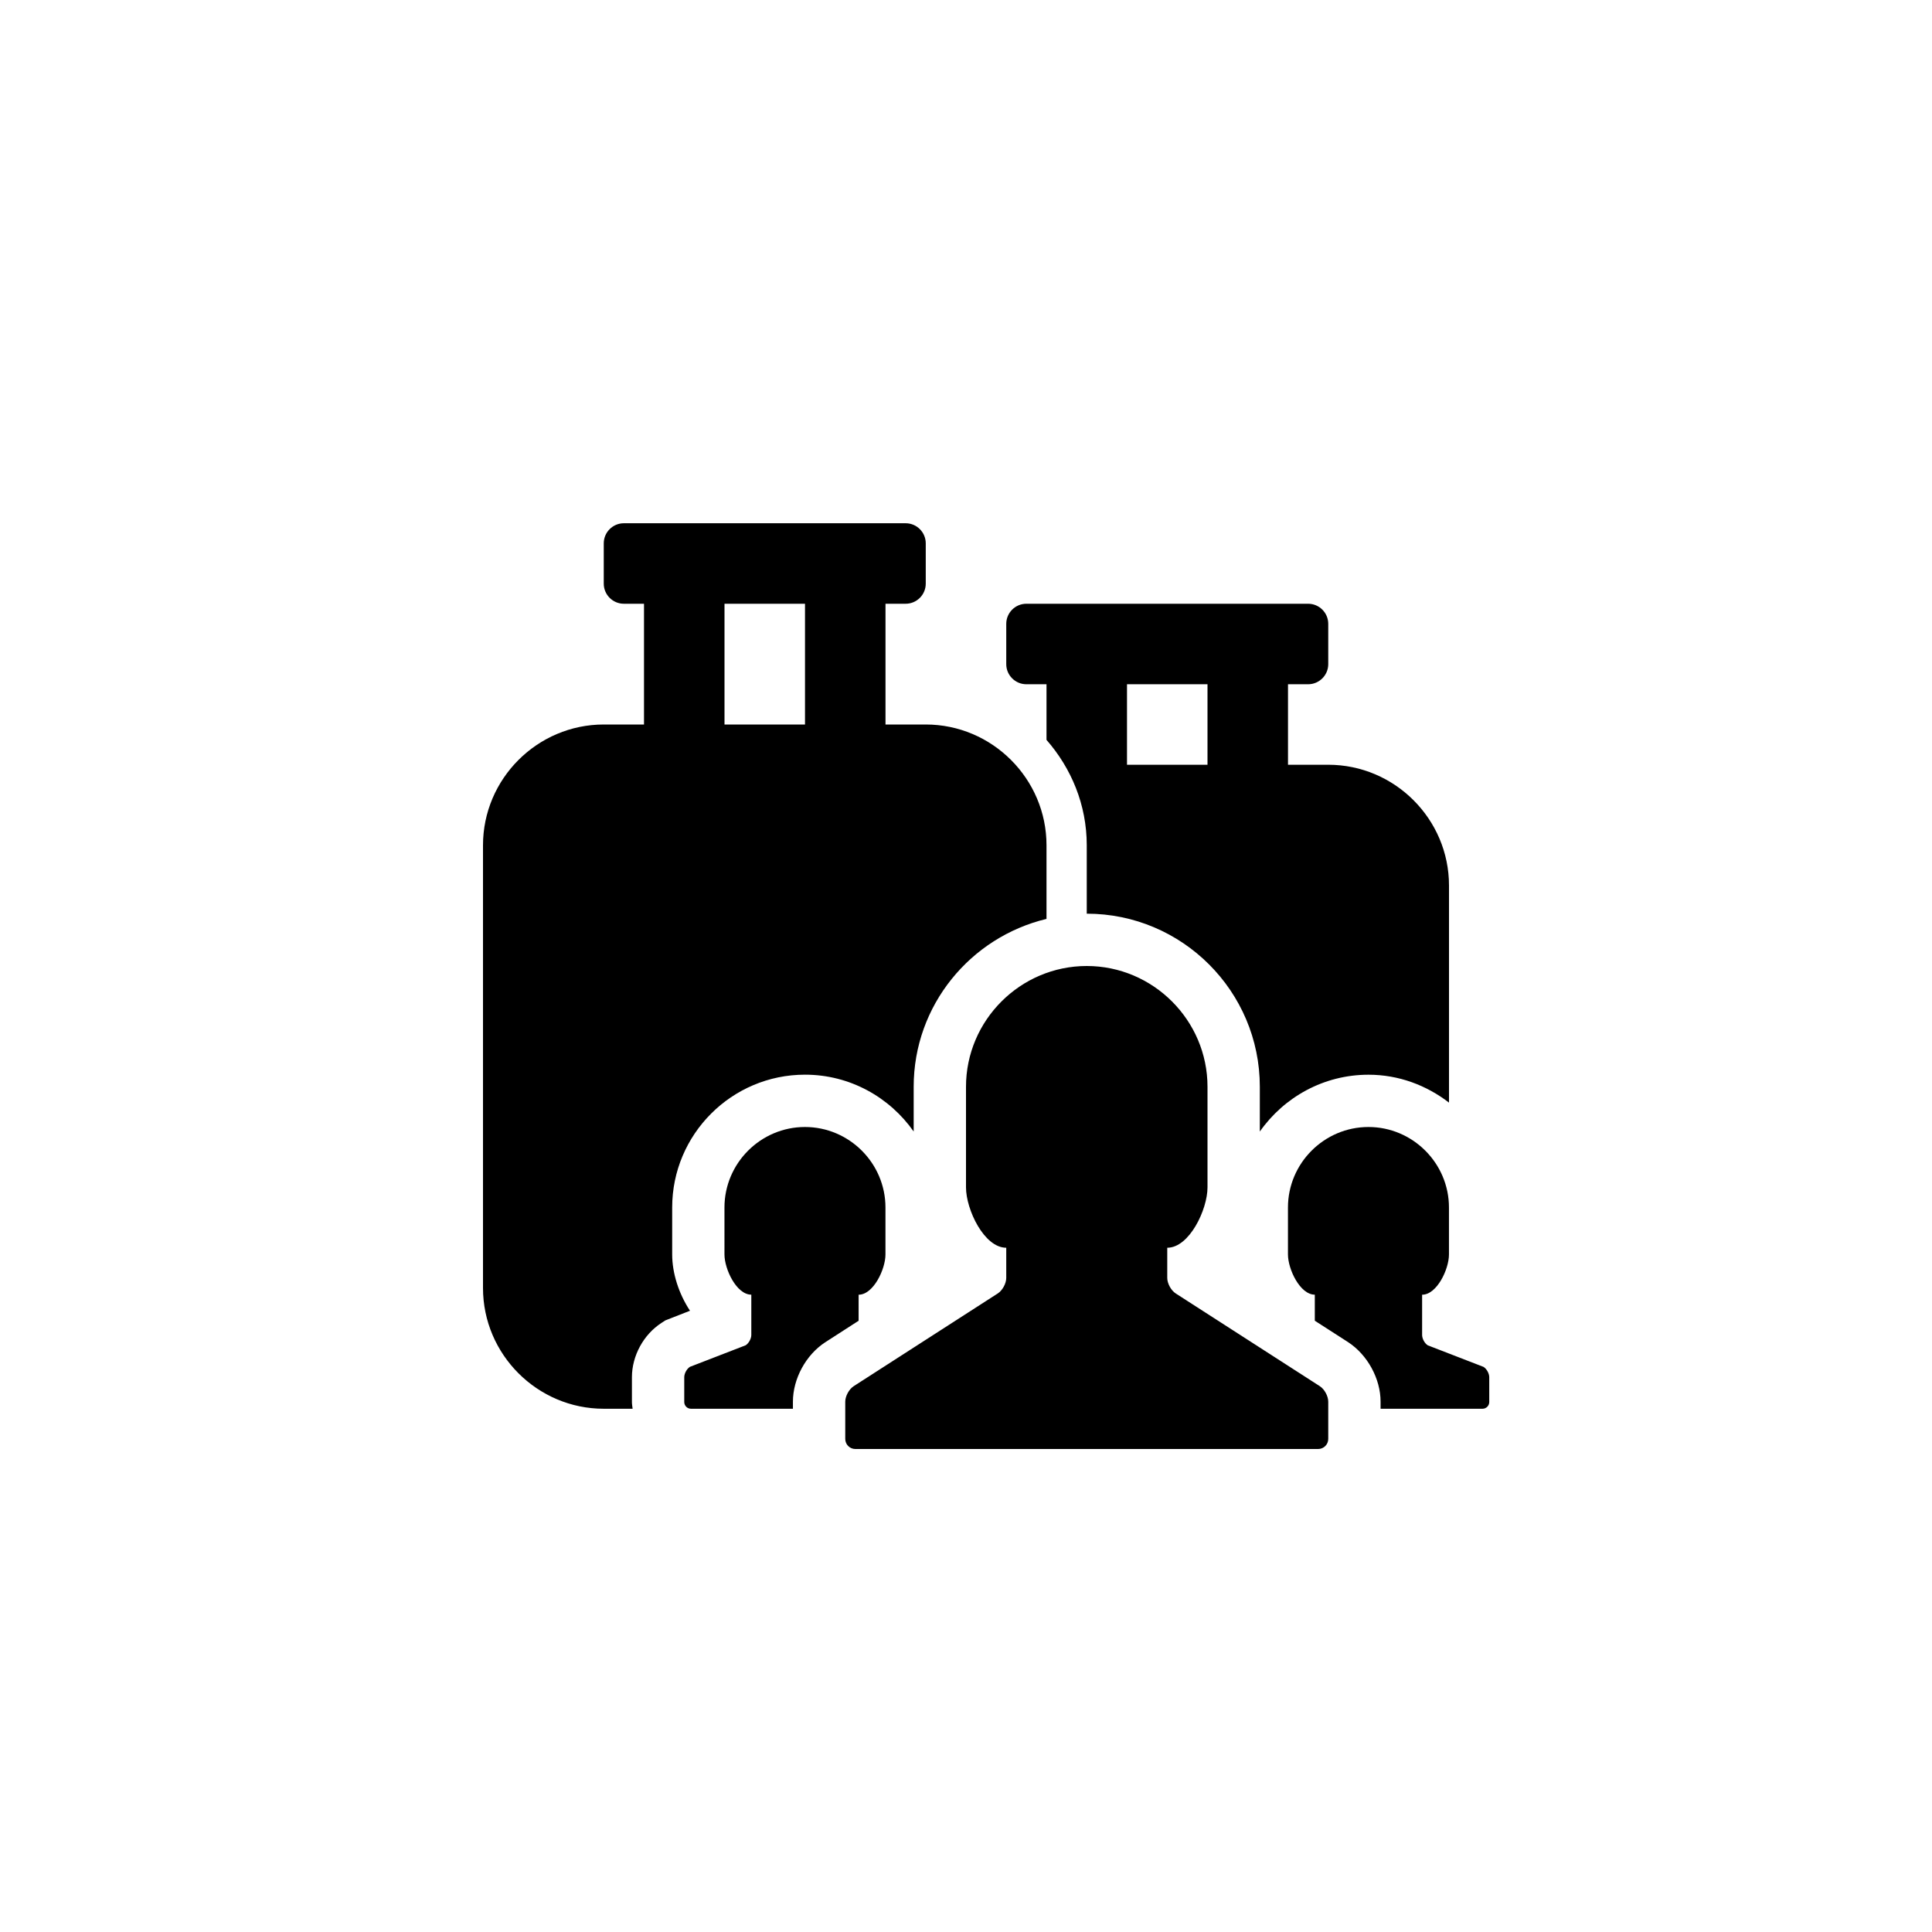 <?xml version="1.0" encoding="utf-8"?>
<!-- Generator: Adobe Illustrator 19.1.0, SVG Export Plug-In . SVG Version: 6.00 Build 0)  -->
<svg version="1.1" id="Layer_1" xmlns="http://www.w3.org/2000/svg" xmlns:xlink="http://www.w3.org/1999/xlink" x="0px" y="0px"
	 viewBox="0 0 48 48" style="enable-background:new 0 0 48 48;" xml:space="preserve">
<g id="luggage-group_2_">
	<path d="M25.5,17H26v1.382c0.615,0.703,1,1.612,1,2.618v1.7c2.371,0,4.3,1.929,4.3,4.3v1.113c0.597-0.851,1.583-1.412,2.7-1.412
		c0.755,0,1.443,0.265,2,0.693V22c0-1.65-1.35-3-3-3h-1v-2h0.5c0.276,0,0.5-0.224,0.5-0.5v-1c0-0.276-0.224-0.5-0.5-0.5h-7
		c-0.276,0-0.5,0.224-0.5,0.5v1C25,16.776,25.224,17,25.5,17z M28,17h2v2h-2V17z M32.79,34.439c0.116,0.074,0.21,0.248,0.21,0.385
		v0.926c0,0.137-0.112,0.25-0.25,0.25h-11.5C21.112,36,21,35.887,21,35.75v-0.926c0-0.137,0.095-0.311,0.21-0.385l3.58-2.304
		C24.905,32.061,25,31.887,25,31.75V31c-0.55,0-1-0.95-1-1.5V27c0-1.65,1.35-3,3-3s3,1.35,3,3v2.5c0,0.55-0.45,1.5-1,1.5v0.75
		c0,0.137,0.095,0.311,0.21,0.385L32.79,34.439z M37,34.216v0.617C37,34.925,36.925,35,36.833,35H34.3v-0.176
		c0-0.569-0.324-1.164-0.807-1.479l-0.827-0.532v-0.647c-0.367,0-0.667-0.633-0.667-1V30c0-1.1,0.9-2,2-2s2,0.9,2,2v1.167
		c0,0.367-0.3,1-0.667,1v1c0,0.092,0.063,0.208,0.14,0.257l1.386,0.536C36.937,34.009,37,34.125,37,34.216z M21.333,32.813
		L20.5,33.35c-0.478,0.312-0.8,0.905-0.8,1.475V35h-2.533C17.075,35,17,34.925,17,34.833v-0.617c0-0.092,0.063-0.207,0.14-0.257
		l1.386-0.536c0.077-0.049,0.14-0.165,0.14-0.257v-1c-0.367,0-0.667-0.633-0.667-1V30c0-1.1,0.9-2,2-2s2,0.9,2,2v1.167
		c0,0.367-0.3,1-0.667,1V32.813z M16.7,31.167V30c0-1.819,1.48-3.3,3.3-3.3c1.117,0,2.102,0.561,2.7,1.412V27
		c0-2.025,1.412-3.717,3.3-4.17V21c0-1.65-1.35-3-3-3h-1v-3h0.5c0.276,0,0.5-0.224,0.5-0.5v-1c0-0.276-0.224-0.5-0.5-0.5h-7
		c-0.276,0-0.5,0.224-0.5,0.5v1c0,0.276,0.224,0.5,0.5,0.5H16v3h-1c-1.65,0-3,1.35-3,3v11c0,1.65,1.35,3,3,3h0.717
		c-0.006-0.055-0.017-0.11-0.017-0.167v-0.617c0-0.531,0.289-1.061,0.735-1.349l0.095-0.062l0.613-0.24
		C16.866,32.147,16.7,31.633,16.7,31.167z M18,15h2v3h-2V15z"/>
</g>
</svg>
